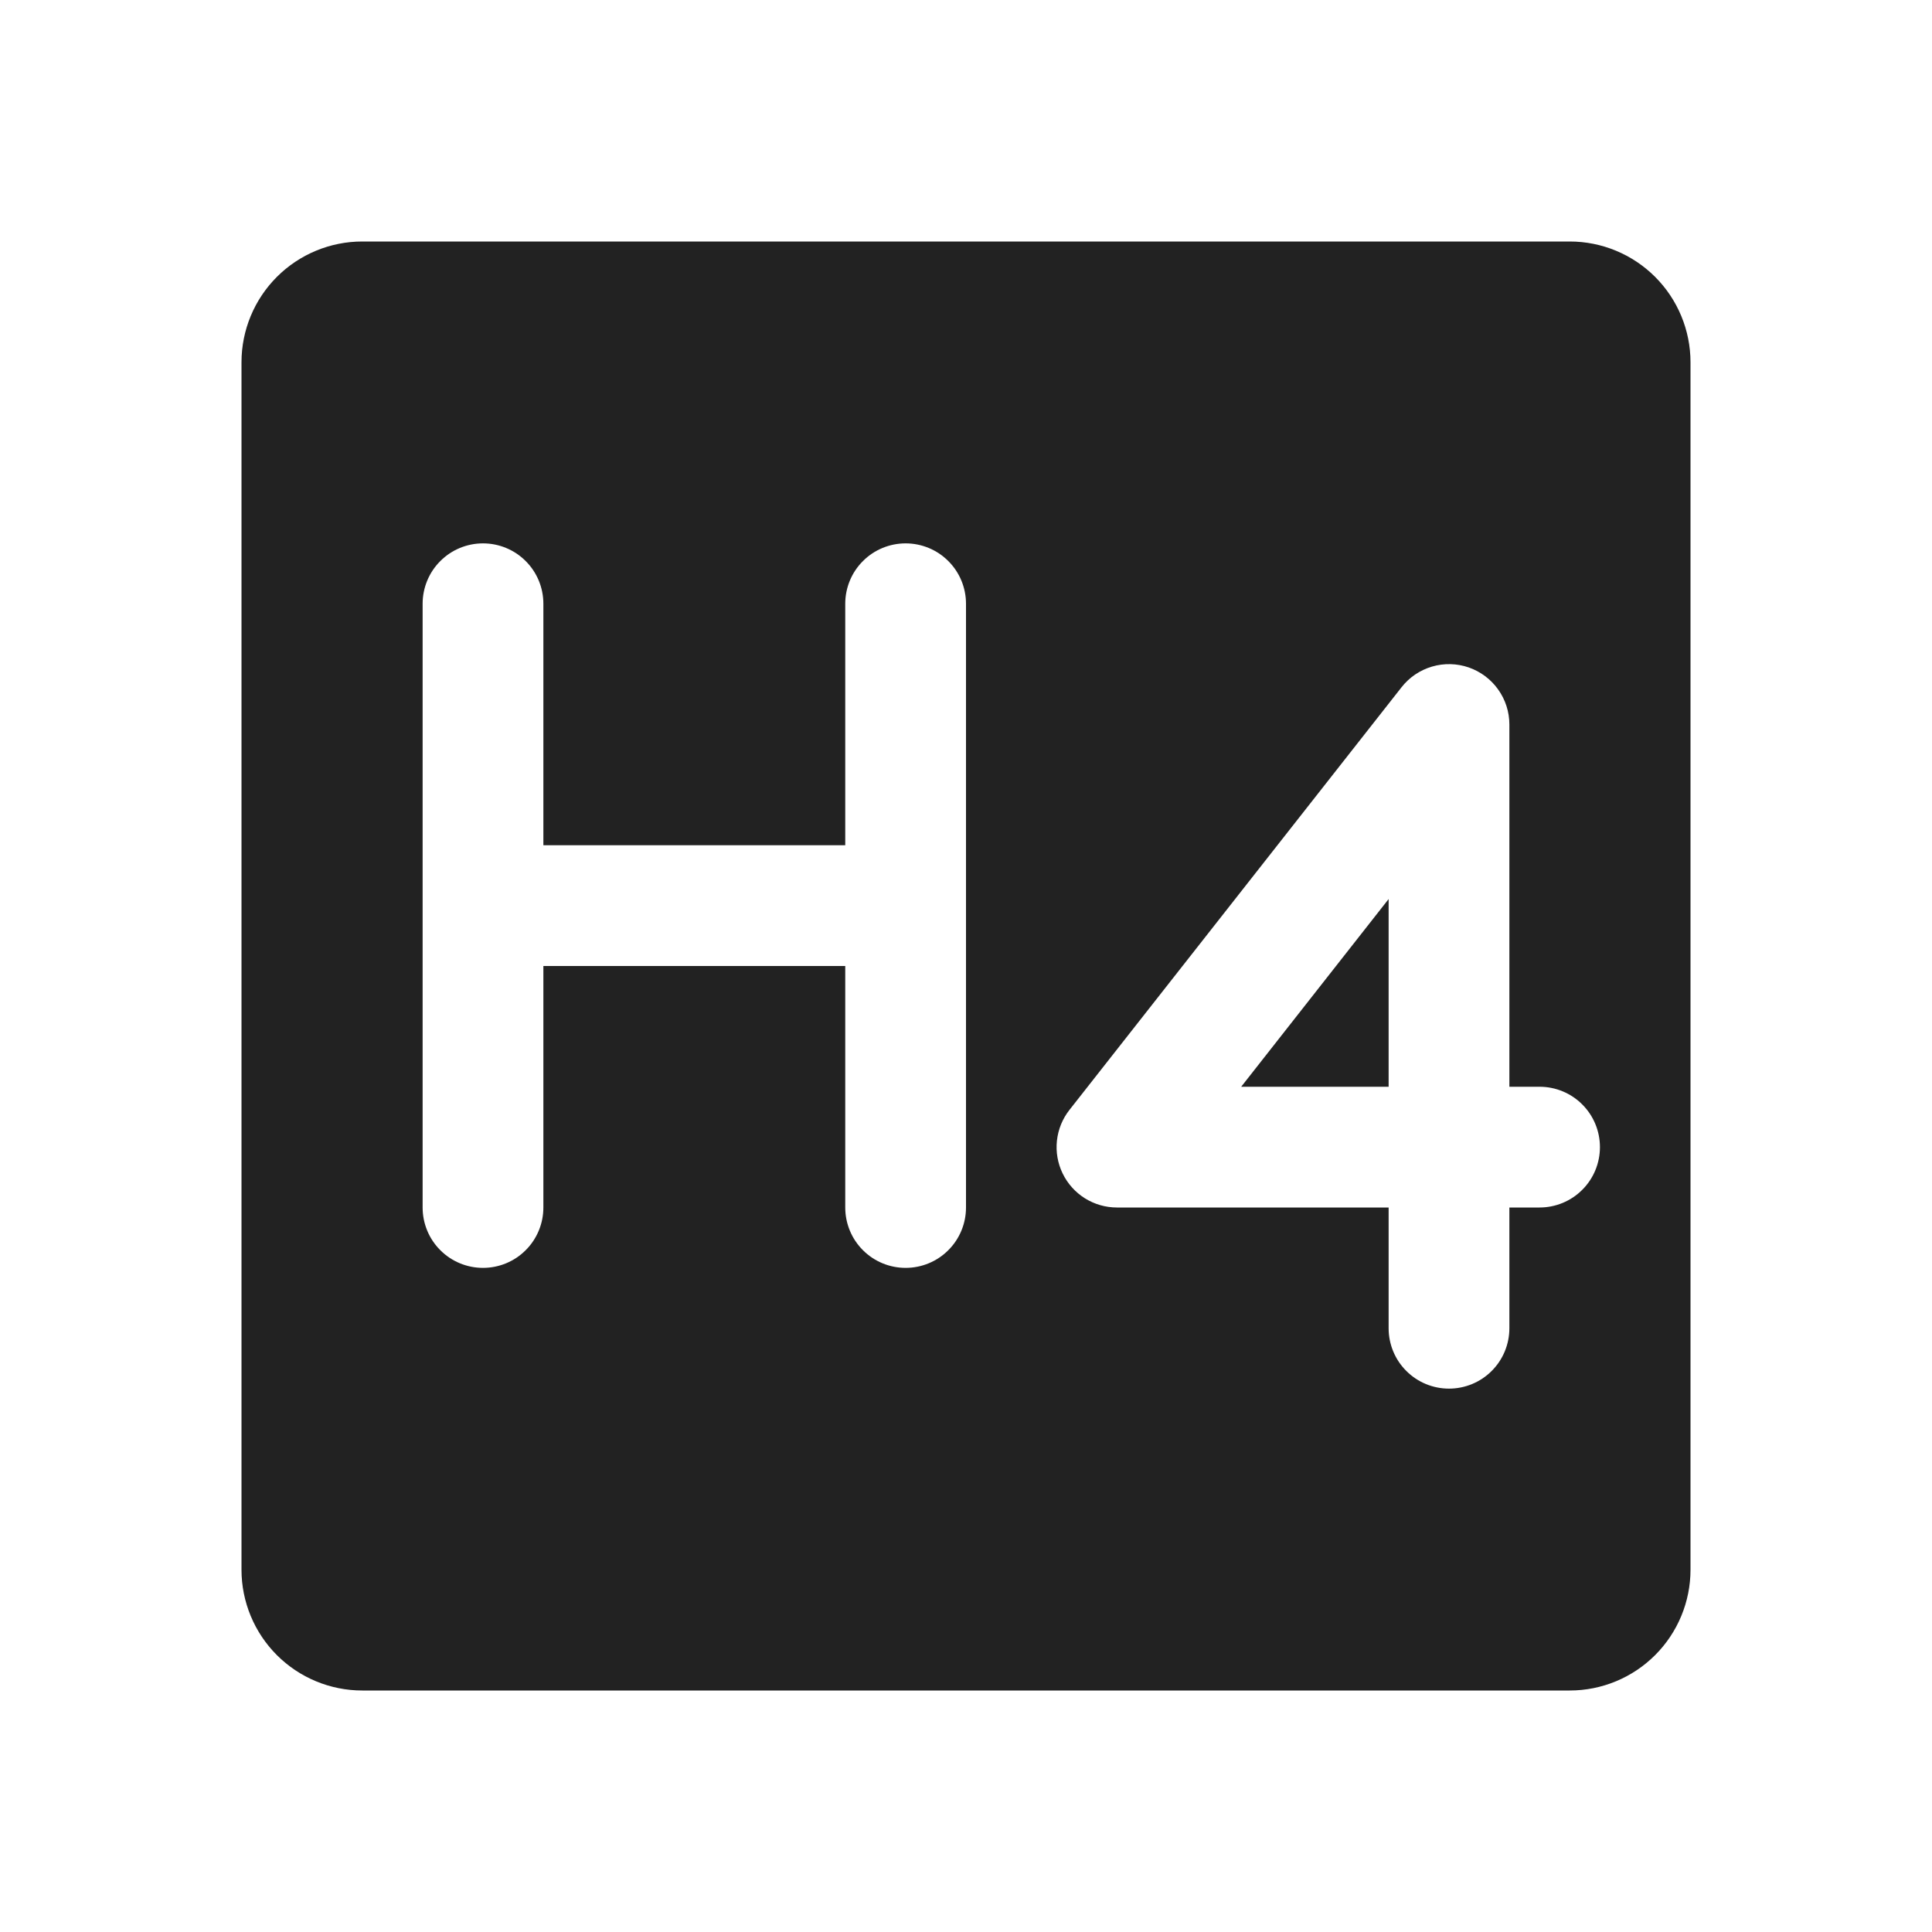 <svg width="32" height="32" viewBox="0 0 32 32" fill="none" xmlns="http://www.w3.org/2000/svg">
<path d="M20.558 18L23 14.891V18H20.558ZM28 6V26C28 26.53 27.789 27.039 27.414 27.414C27.039 27.789 26.53 28 26 28H6C5.47 28 4.961 27.789 4.586 27.414C4.211 27.039 4 26.53 4 26V6C4 5.47 4.211 4.961 4.586 4.586C4.961 4.211 5.47 4 6 4H26C26.53 4 27.039 4.211 27.414 4.586C27.789 4.961 28 5.47 28 6ZM16 10C16 9.735 15.895 9.48 15.707 9.293C15.52 9.105 15.265 9 15 9C14.735 9 14.48 9.105 14.293 9.293C14.105 9.48 14 9.735 14 10V14H9V10C9 9.735 8.895 9.48 8.707 9.293C8.52 9.105 8.265 9 8 9C7.735 9 7.48 9.105 7.293 9.293C7.105 9.48 7 9.735 7 10V20C7 20.265 7.105 20.52 7.293 20.707C7.48 20.895 7.735 21 8 21C8.265 21 8.52 20.895 8.707 20.707C8.895 20.52 9 20.265 9 20V16H14V20C14 20.265 14.105 20.52 14.293 20.707C14.48 20.895 14.735 21 15 21C15.265 21 15.52 20.895 15.707 20.707C15.895 20.52 16 20.265 16 20V10ZM26.5 19C26.5 18.735 26.395 18.48 26.207 18.293C26.02 18.105 25.765 18 25.5 18H25V12C25 11.792 24.935 11.589 24.814 11.42C24.694 11.251 24.523 11.123 24.327 11.055C24.13 10.987 23.917 10.982 23.718 11.041C23.518 11.1 23.342 11.219 23.214 11.383L17.714 18.383C17.598 18.53 17.526 18.707 17.506 18.894C17.486 19.08 17.519 19.268 17.601 19.437C17.683 19.606 17.811 19.748 17.97 19.848C18.129 19.947 18.312 20 18.5 20H23V22C23 22.265 23.105 22.52 23.293 22.707C23.48 22.895 23.735 23 24 23C24.265 23 24.52 22.895 24.707 22.707C24.895 22.52 25 22.265 25 22V20H25.5C25.765 20 26.02 19.895 26.207 19.707C26.395 19.52 26.5 19.265 26.5 19Z" fill="#222222"/>
</svg>
